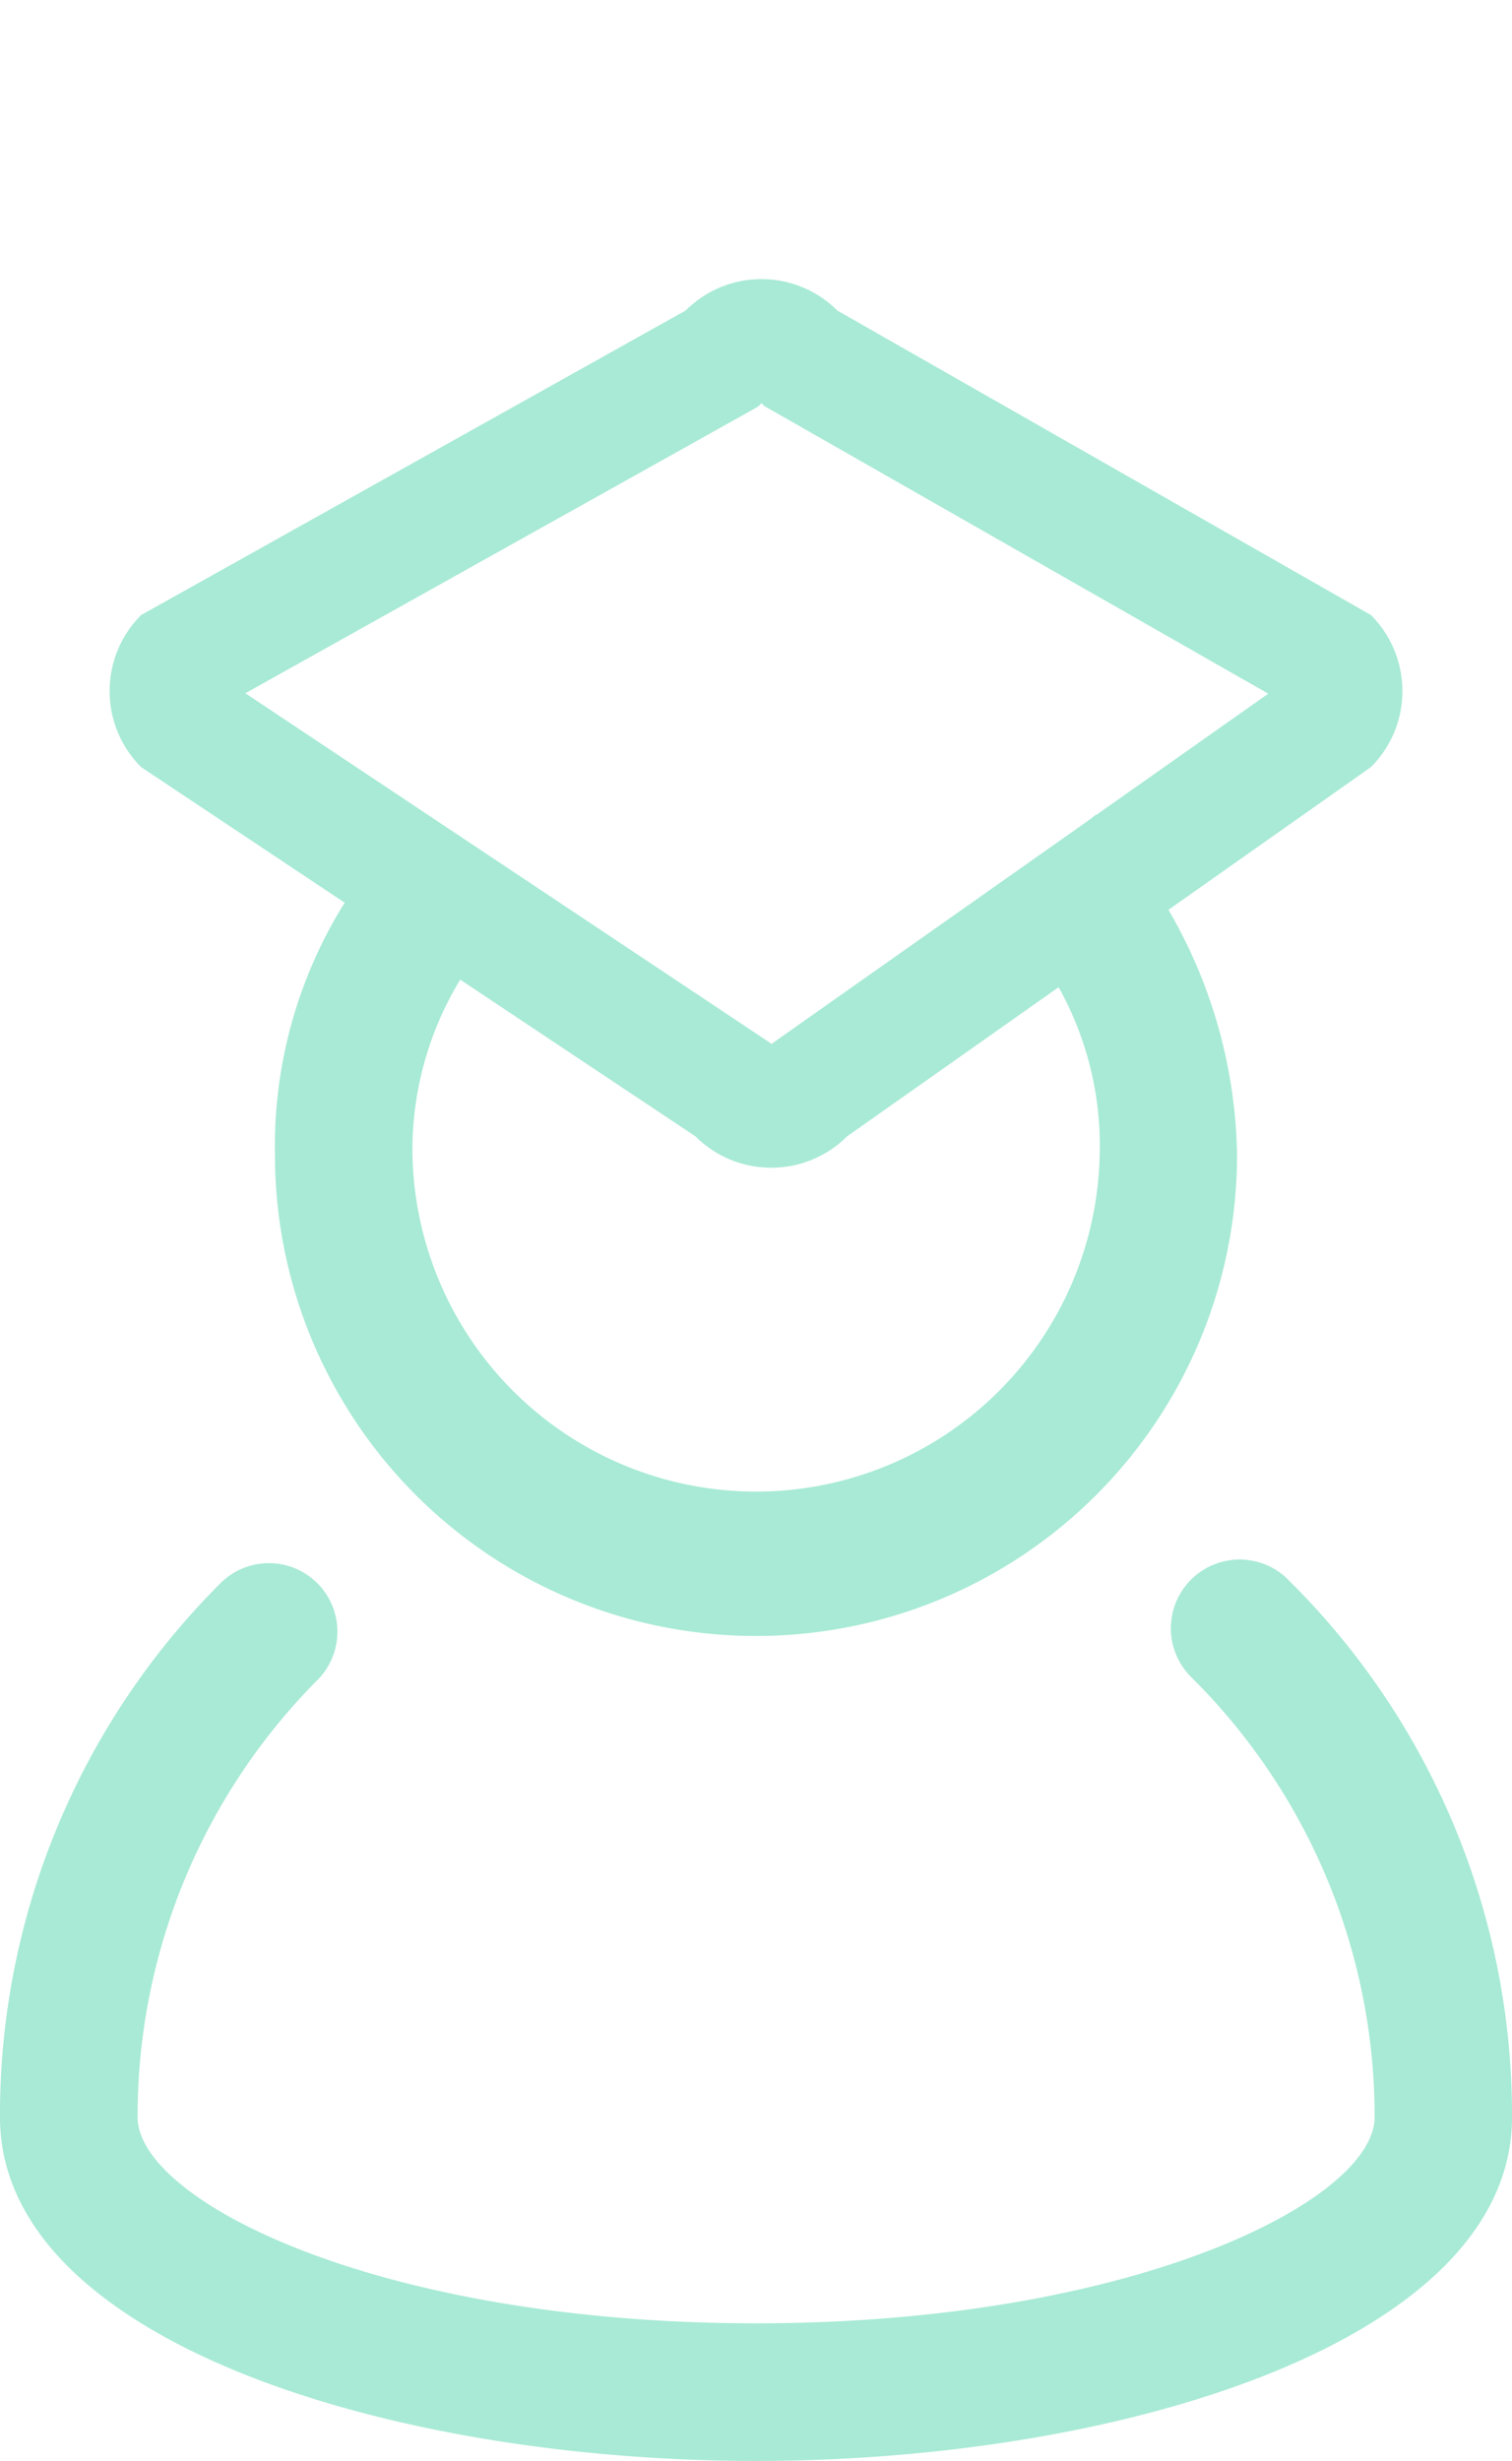 <svg xmlns="http://www.w3.org/2000/svg" width="12.692" height="20.652" viewBox="0 0 12.692 20.652">
  <defs>
    <style>
      .cls-1 {
        fill: #a8ead5;
      }

      .cls-2 {
        fill: none;
      }

      .cls-3, .cls-4 {
        stroke: none;
      }

      .cls-4 {
        fill: #a8ead5;
      }
    </style>
  </defs>
  <g id="_.educationico" data-name=".educationico" transform="translate(-39 -8.3)">
    <path id="Path_6" data-name="Path 6" class="cls-1" d="M15.812,16.057a.577.577,0,1,0-.813.819,5.192,5.192,0,0,1,1.54,3.692c0,.7-2.025,1.731-5.192,1.731s-5.192-1.027-5.192-1.731a5.192,5.192,0,0,1,1.517-3.675.575.575,0,0,0-.813-.813A6.3,6.3,0,0,0,5,20.569c0,1.875,3.271,2.885,6.346,2.885s6.346-1.01,6.346-2.885a6.312,6.312,0,0,0-1.881-4.512Z" transform="translate(34 5.498)"/>
    <path id="Path_7" data-name="Path 7" class="cls-1" d="M13.038,11.077a4.038,4.038,0,0,0,4.038-4.038,4.209,4.209,0,0,0-1.183-2.856l-2.7,2.2-3.006-2.2A3.856,3.856,0,0,0,9,7.038,4.038,4.038,0,0,0,13.038,11.077Zm1.916-6.2a2.722,2.722,0,0,1,.969,2.157,2.885,2.885,0,0,1-5.769,0,2.755,2.755,0,0,1,1-2.157L13.189,6.3Z" transform="translate(32.308 10.952)"/>
    <g id="Path_11" data-name="Path 11" class="cls-2" transform="translate(45.414 9.045) rotate(45)">
      <path class="cls-3" d="M1.752.881,6.725-.479a.9.9,0,0,1,.9.9l-.917,5.3a.9.9,0,0,1-.9.9L.327,7.723a.9.9,0,0,1-.9-.9L.85,1.782A.9.9,0,0,1,1.752.881Z"/>
      <path class="cls-4" d="M 6.582 0.597 L 2.016 1.845 L 1.886 1.881 L 1.85 1.881 L 1.85 1.921 L 1.813 2.054 L 0.508 6.666 L 5.611 5.643 L 5.708 5.624 L 5.712 5.624 L 5.724 5.552 L 6.582 0.597 M 6.725 -0.479 C 7.223 -0.479 7.627 -0.075 7.627 0.423 L 6.709 5.722 C 6.709 6.22 6.306 6.624 5.808 6.624 L 0.327 7.723 C -0.171 7.723 -0.575 7.319 -0.575 6.821 L 0.85 1.782 C 0.85 1.284 1.254 0.881 1.752 0.881 L 6.725 -0.479 Z"/>
    </g>
  </g>
</svg>
